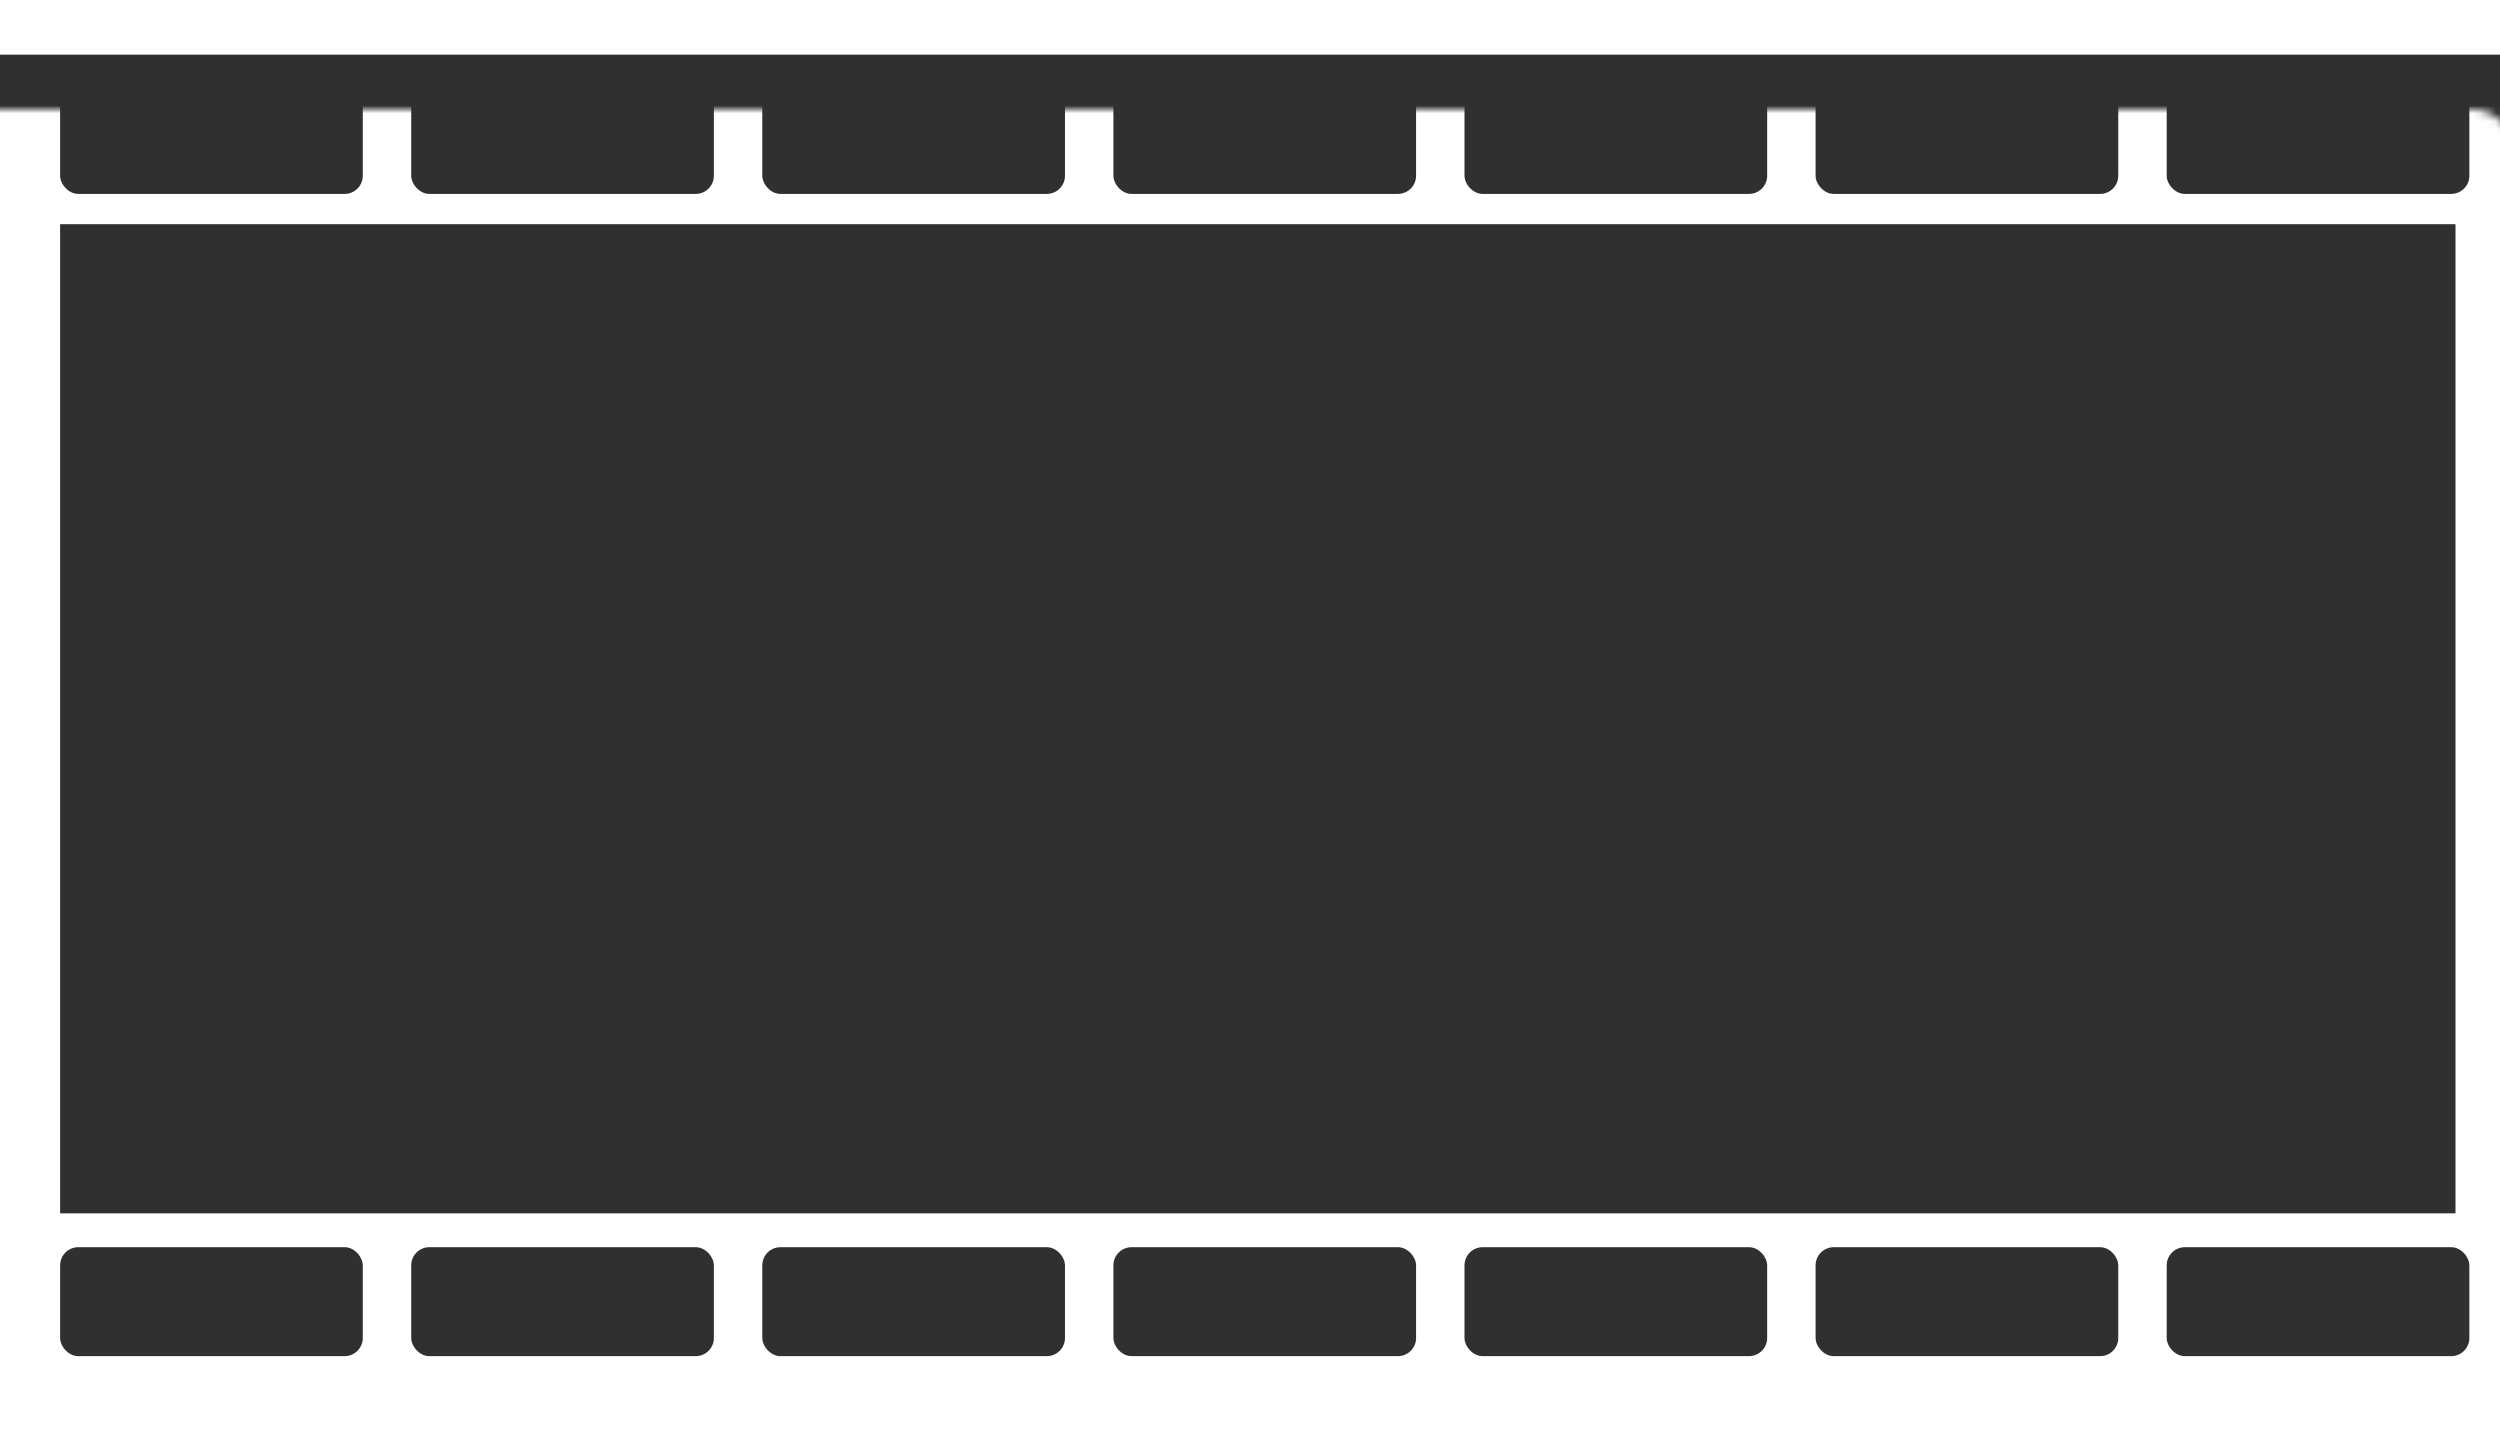 <svg width="320" height="184" viewBox="0 0 320 184" fill="none" xmlns="http://www.w3.org/2000/svg">
<g filter="url(#filter0_d_10464_3887)">
<mask id="path-1-inside-1_10464_3887" fill="white">
<rect x="-14" y="7" width="350" height="170" rx="5.424"/>
</mask>
<rect x="-14" y="7" width="350" height="170" rx="5.424" fill="#303030"/>
<rect x="-14" y="7" width="350" height="170" rx="5.424" stroke="white" stroke-width="43.39" mask="url(#path-1-inside-1_10464_3887)"/>
</g>
<rect x="316.852" y="28.695" width="6.199" height="127.072" fill="white"/>
<rect x="7.695" y="10.874" width="38.742" height="13.947" rx="2.324" fill="#303030"/>
<rect x="52.635" y="10.874" width="38.742" height="13.947" rx="2.324" fill="#303030"/>
<rect x="97.575" y="10.874" width="38.742" height="13.947" rx="2.324" fill="#303030"/>
<rect x="142.516" y="10.874" width="38.742" height="13.947" rx="2.324" fill="#303030"/>
<rect x="187.456" y="10.874" width="38.742" height="13.947" rx="2.324" fill="#303030"/>
<rect x="232.396" y="10.874" width="38.742" height="13.947" rx="2.324" fill="#303030"/>
<rect x="277.336" y="10.874" width="38.742" height="13.947" rx="2.324" fill="#303030"/>
<rect x="7.695" y="159.641" width="38.742" height="13.947" rx="2.324" fill="#303030"/>
<rect x="52.635" y="159.641" width="38.742" height="13.947" rx="2.324" fill="#303030"/>
<rect x="97.575" y="159.641" width="38.742" height="13.947" rx="2.324" fill="#303030"/>
<rect x="142.516" y="159.641" width="38.742" height="13.947" rx="2.324" fill="#303030"/>
<rect x="187.456" y="159.641" width="38.742" height="13.947" rx="2.324" fill="#303030"/>
<rect x="232.396" y="159.641" width="38.742" height="13.947" rx="2.324" fill="#303030"/>
<rect x="277.336" y="159.641" width="38.742" height="13.947" rx="2.324" fill="#303030"/>
<defs>
<filter id="filter0_d_10464_3887" x="-20.199" y="0.801" width="362.397" height="182.397" filterUnits="userSpaceOnUse" color-interpolation-filters="sRGB">
<feFlood flood-opacity="0" result="BackgroundImageFix"/>
<feColorMatrix in="SourceAlpha" type="matrix" values="0 0 0 0 0 0 0 0 0 0 0 0 0 0 0 0 0 0 127 0" result="hardAlpha"/>
<feMorphology radius="3.099" operator="dilate" in="SourceAlpha" result="effect1_dropShadow_10464_3887"/>
<feOffset/>
<feGaussianBlur stdDeviation="1.55"/>
<feComposite in2="hardAlpha" operator="out"/>
<feColorMatrix type="matrix" values="0 0 0 0 0 0 0 0 0 0 0 0 0 0 0 0 0 0 0.25 0"/>
<feBlend mode="normal" in2="BackgroundImageFix" result="effect1_dropShadow_10464_3887"/>
<feBlend mode="normal" in="SourceGraphic" in2="effect1_dropShadow_10464_3887" result="shape"/>
</filter>
</defs>
</svg>
